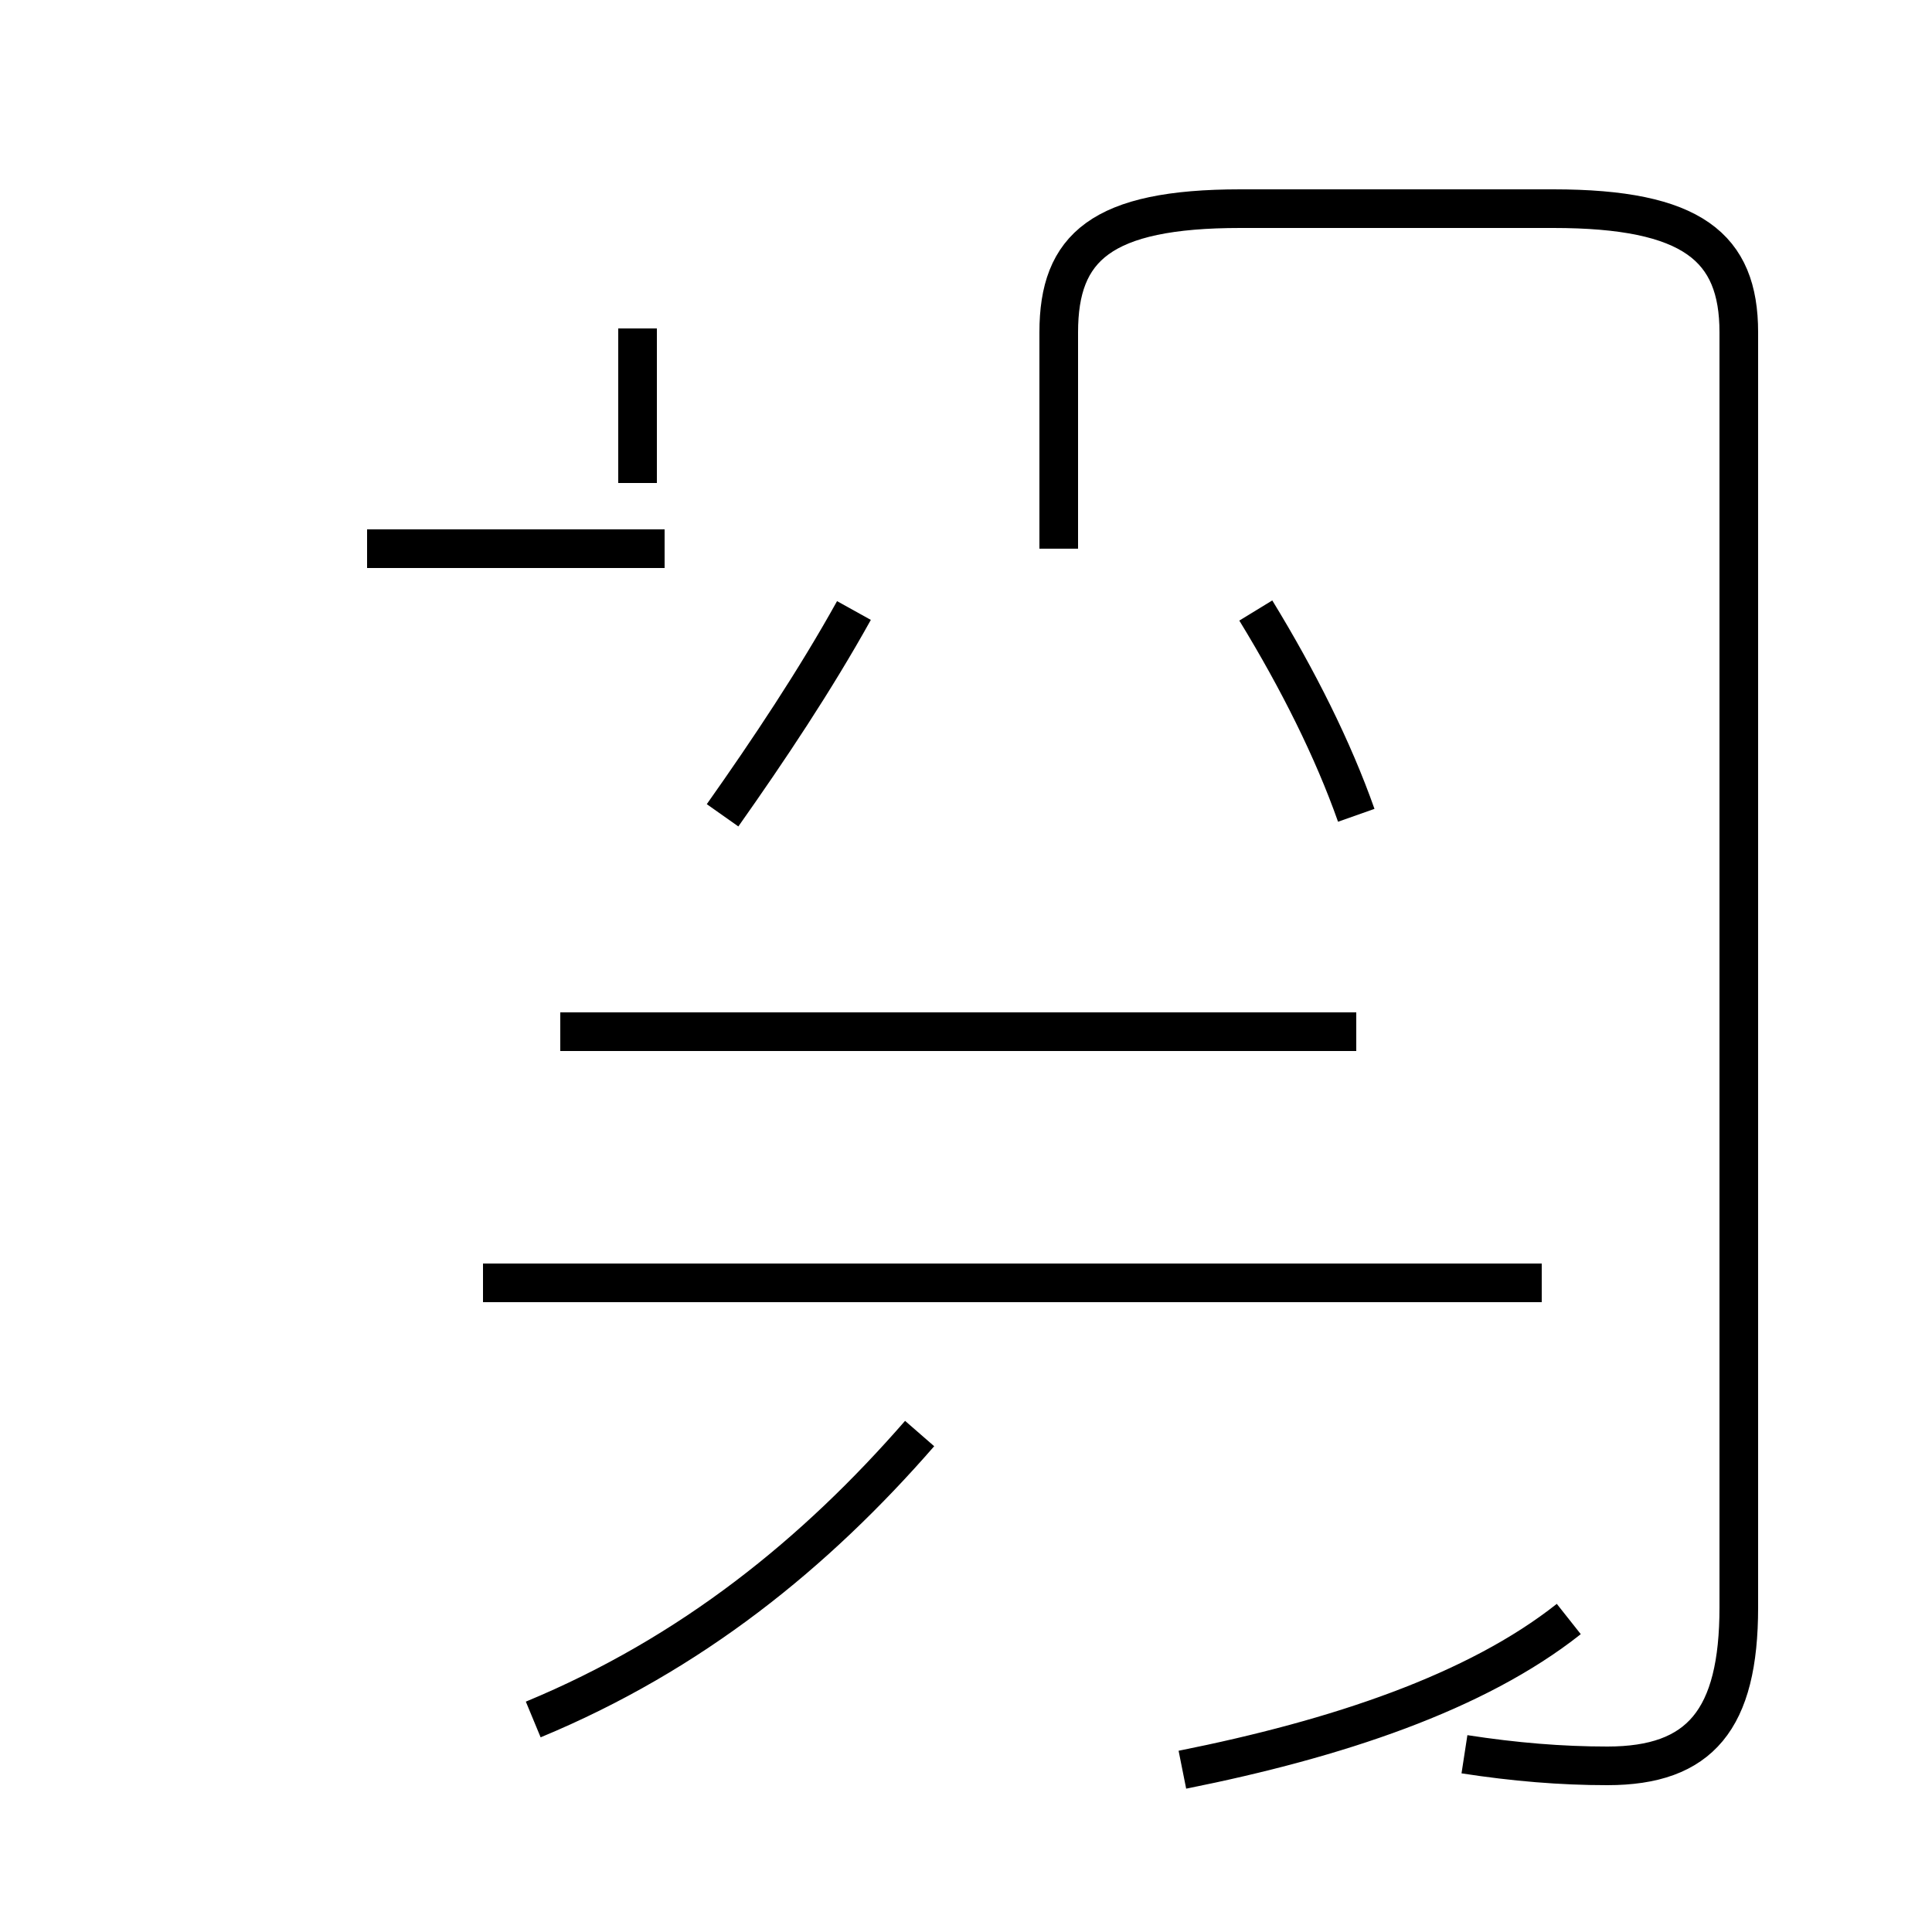<?xml version='1.0' encoding='utf8'?>
<svg viewBox="0.0 -44.0 50.0 50.0" version="1.1" xmlns="http://www.w3.org/2000/svg">
<rect x="0.0" y="-44.0" width="50.0" height="50.0" fill="#808080" stroke="none"/>
<rect x="-1000" y="-1000" width="2000" height="2000" stroke="white" fill="white"/>
<g style="fill:none; stroke:#000000;  stroke-width:1">
<path d="M 17.2 29.8 L 9.5 29.8 M 16.5 35.5 L 16.5 31.5 M 37.9 -1.4 C 39.2 -1.6 40.4 -1.7 41.6 -1.7 C 44.0 -1.7 45.0 -0.5 45.0 2.4 L 45.0 35.4 C 45.0 37.6 43.8 38.6 40.2 38.6 L 32.1 38.6 C 28.5 38.6 27.4 37.6 27.4 35.4 L 27.4 29.8 M 32.8 10.8 L 12.5 10.8 M 35.1 17.3 L 14.5 17.3 M 37.6 10.8 L 14.5 10.8 M 39.9 10.8 L 12.5 10.8 M 13.8 -0.5 C 17.9 1.2 21.1 3.8 23.8 6.9 M 35.1 22.9 C 34.5 24.6 33.6 26.4 32.5 28.2 M 18.7 22.9 C 19.9 24.6 21.1 26.4 22.1 28.2 M 40.6 2.1 C 38.2 0.2 34.6 -1.0 30.6 -1.8 " transform="scale(1, -1)" />
</g>
</svg>